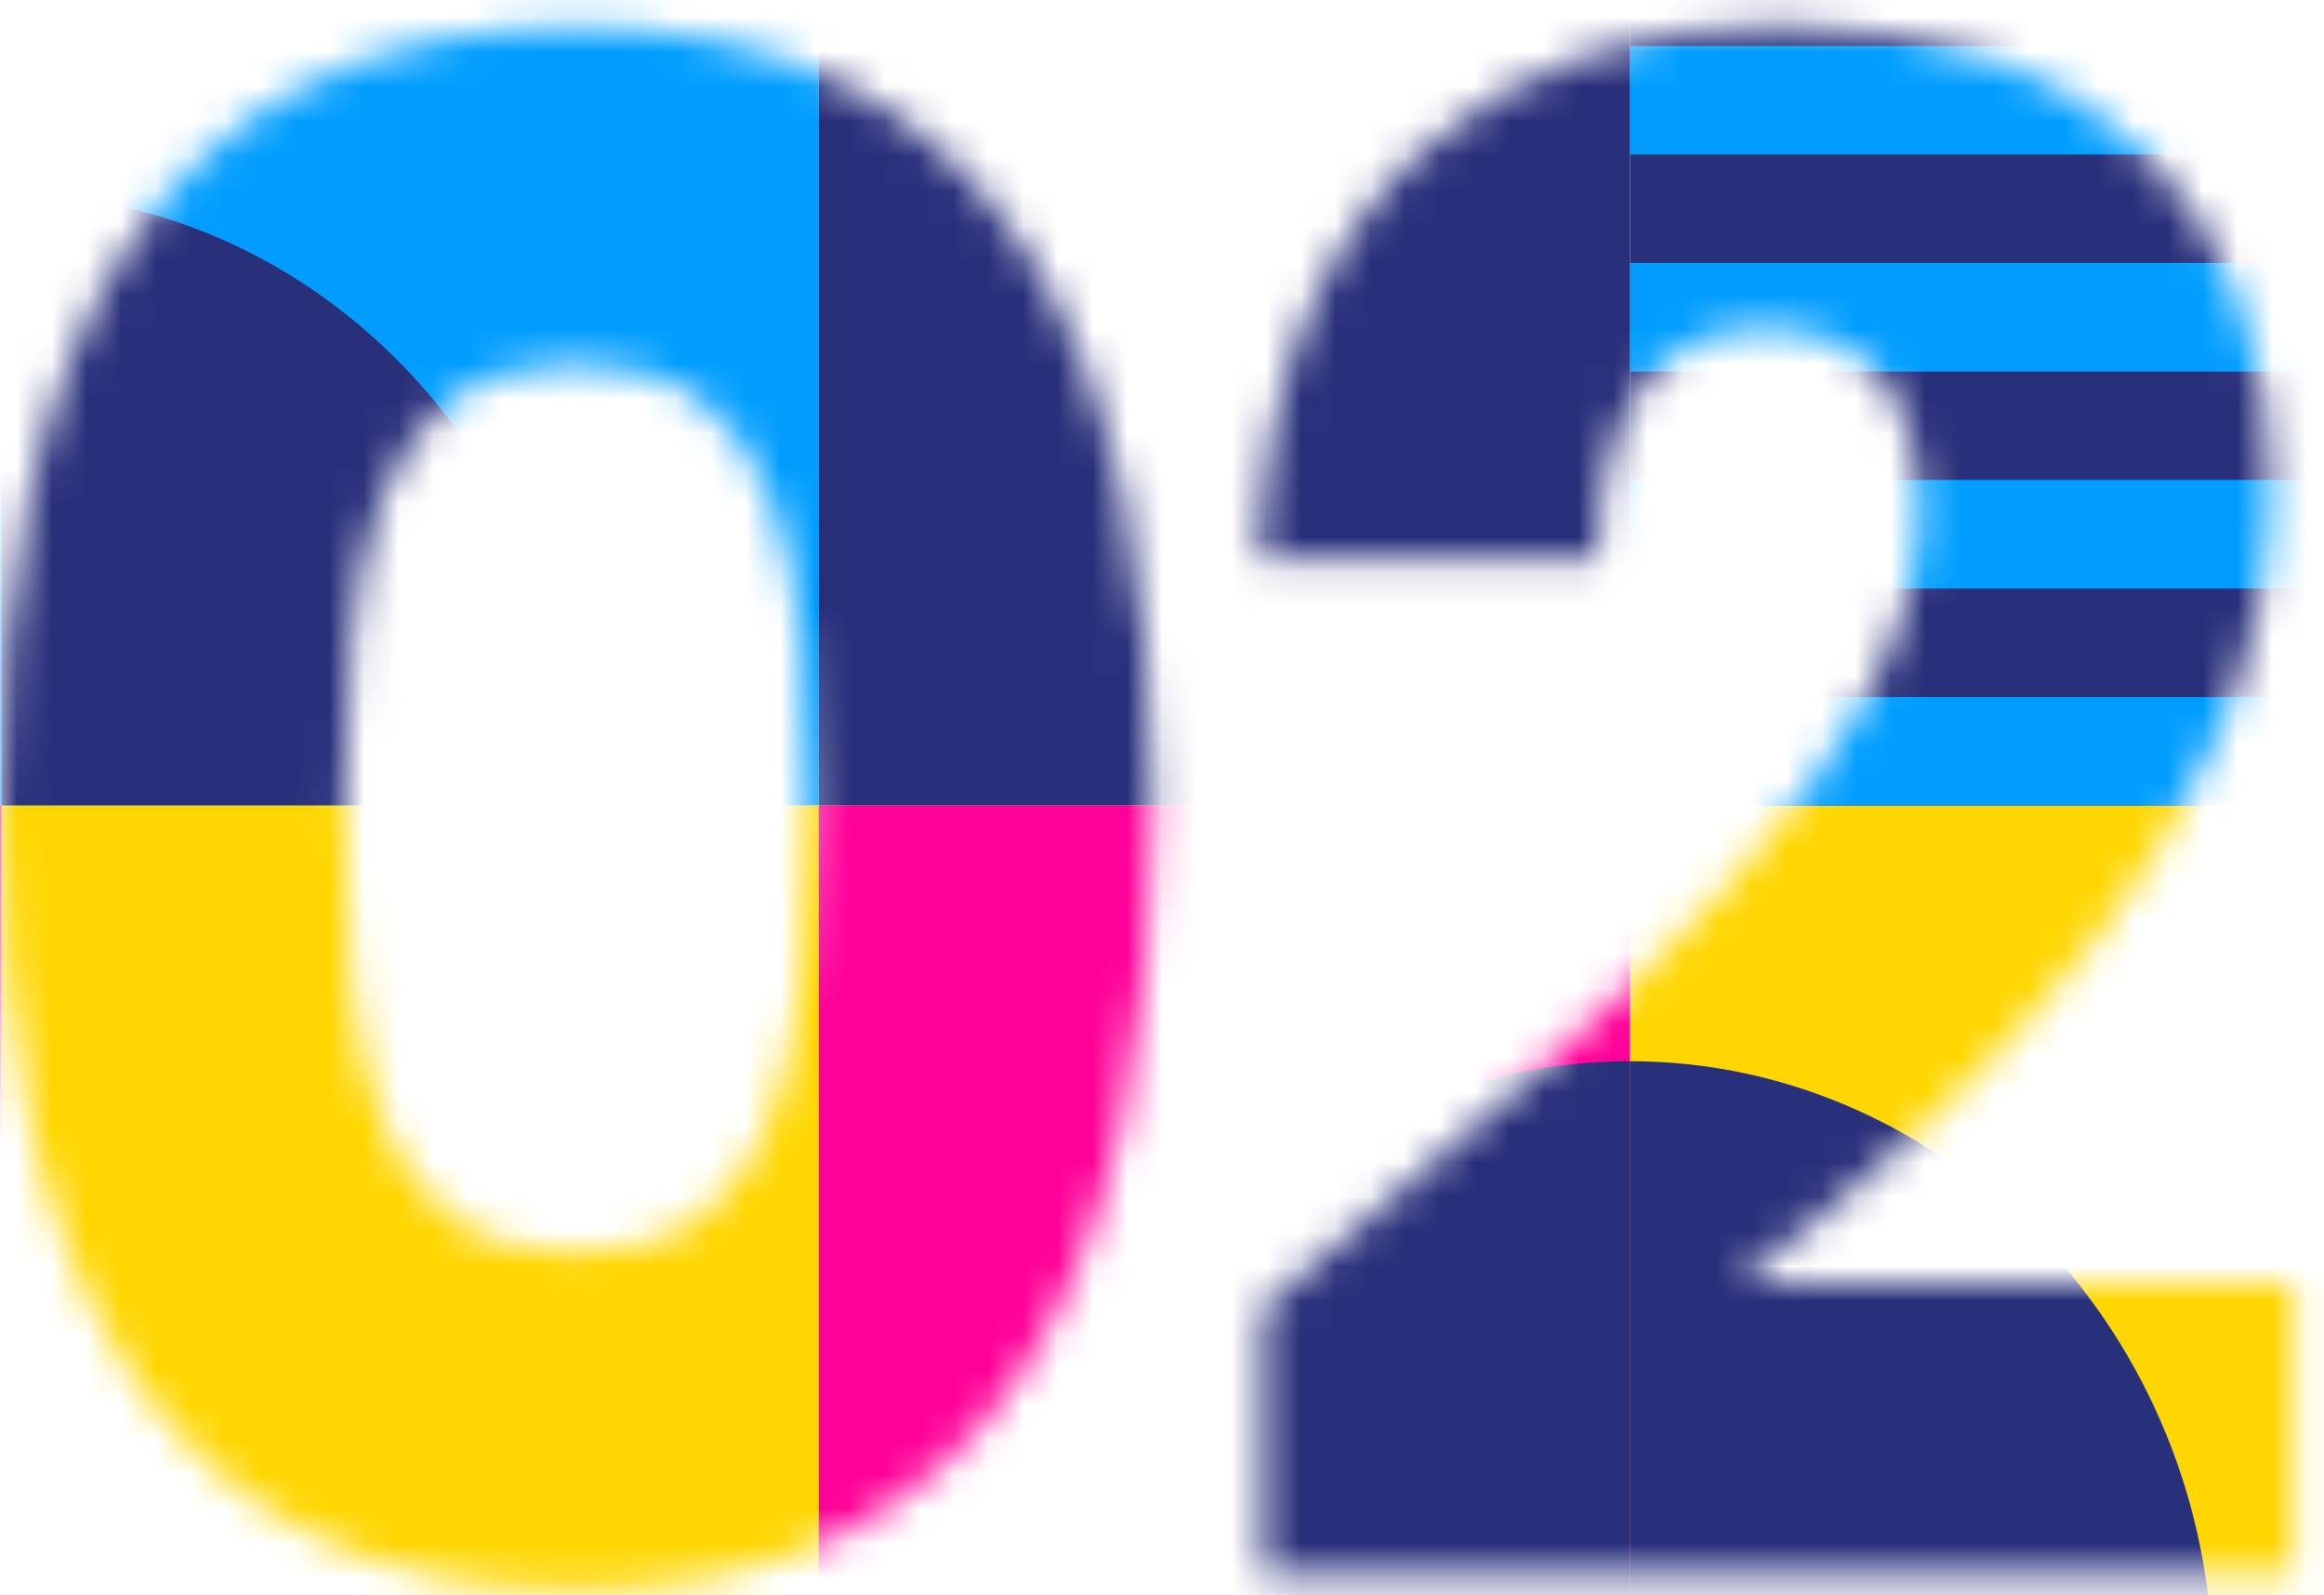 <svg width="67" height="46" viewBox="0 0 67 46" fill="none" xmlns="http://www.w3.org/2000/svg">
<mask id="mask0_294_458" style="mask-type:alpha" maskUnits="userSpaceOnUse" x="0" y="0" width="67" height="46">
<path fill-rule="evenodd" clip-rule="evenodd" d="M38.19 36.194C37.599 36.693 37.007 37.192 36.418 37.691V45.4H66.115V36.987H50.135C56.99 31.587 65.448 23.808 65.448 14.102C65.448 6.64 61.07 0.75 51.259 0.75C43.393 0.75 36.597 5.378 36.299 16.105H46.06C46.06 11.891 47.791 9.464 50.846 9.464C53.901 9.464 55.324 11.528 55.324 14.746C55.324 21.734 46.795 28.932 38.19 36.194ZM33.224 23.261C33.224 10.256 28.91 0.786 16.612 0.786C4.313 0.786 0 10.256 0 23.261C0 36.368 4.313 45.839 16.612 45.839C28.91 45.839 33.224 36.368 33.224 23.261ZM9.93 23.261C9.93 16.442 10.642 10.491 16.612 10.491V10.496C22.582 10.496 23.294 16.447 23.294 23.261C23.294 30.3 22.582 36.128 16.612 36.128C10.642 36.128 9.93 30.3 9.93 23.261Z" fill="black"/>
</mask>
<g mask="url(#mask0_294_458)">
<path d="M0.044 23.227L23.608 23.227L23.608 -1.804L0.044 -1.804L0.044 23.227Z" fill="#009DFF"/>
<path d="M-23.521 23.227L0.044 23.227L0.044 -1.804L-23.521 -1.804L-23.521 23.227Z" fill="#009DFF"/>
<path d="M0.044 5.567V23.227H16.668C16.668 13.473 9.227 5.567 0.044 5.567Z" fill="#29307A"/>
<path d="M0.048 23.227H-23.517V48.259H0.048V23.227Z" fill="#FF0098"/>
<path d="M23.609 23.227H0.044V48.259H23.609V23.227Z" fill="#FFD600"/>
<path d="M46.993 48.255H70.738V23.224L46.993 23.224V48.255Z" fill="#FFD600"/>
<path d="M23.608 23.227L46.992 23.227V-1.804L23.608 -1.804L23.608 23.227Z" fill="#29307A"/>
<path d="M23.608 48.255H46.992V23.224L23.608 23.224L23.608 48.255Z" fill="#FF0098"/>
<path d="M70.738 23.227V-1.804L46.993 -1.804V23.227H70.738Z" fill="#29307A"/>
<path d="M46.992 30.598V48.255H30.549C30.549 38.504 37.813 30.598 46.992 30.598Z" fill="#29307A"/>
<path d="M46.992 30.598V48.255H63.797C63.797 38.504 56.171 30.598 46.992 30.598Z" fill="#29307A"/>
<path d="M70.734 4.456V1.326L46.989 1.326V4.456L70.734 4.456Z" fill="#009DFF"/>
<path d="M70.738 10.712V7.582L46.993 7.582V10.712L70.738 10.712Z" fill="#009DFF"/>
<path d="M70.738 16.968V13.838L46.993 13.838V16.968H70.738Z" fill="#009DFF"/>
<path d="M70.738 23.227V20.098H46.993V23.227H70.738Z" fill="#009DFF"/>
</g>
</svg>
